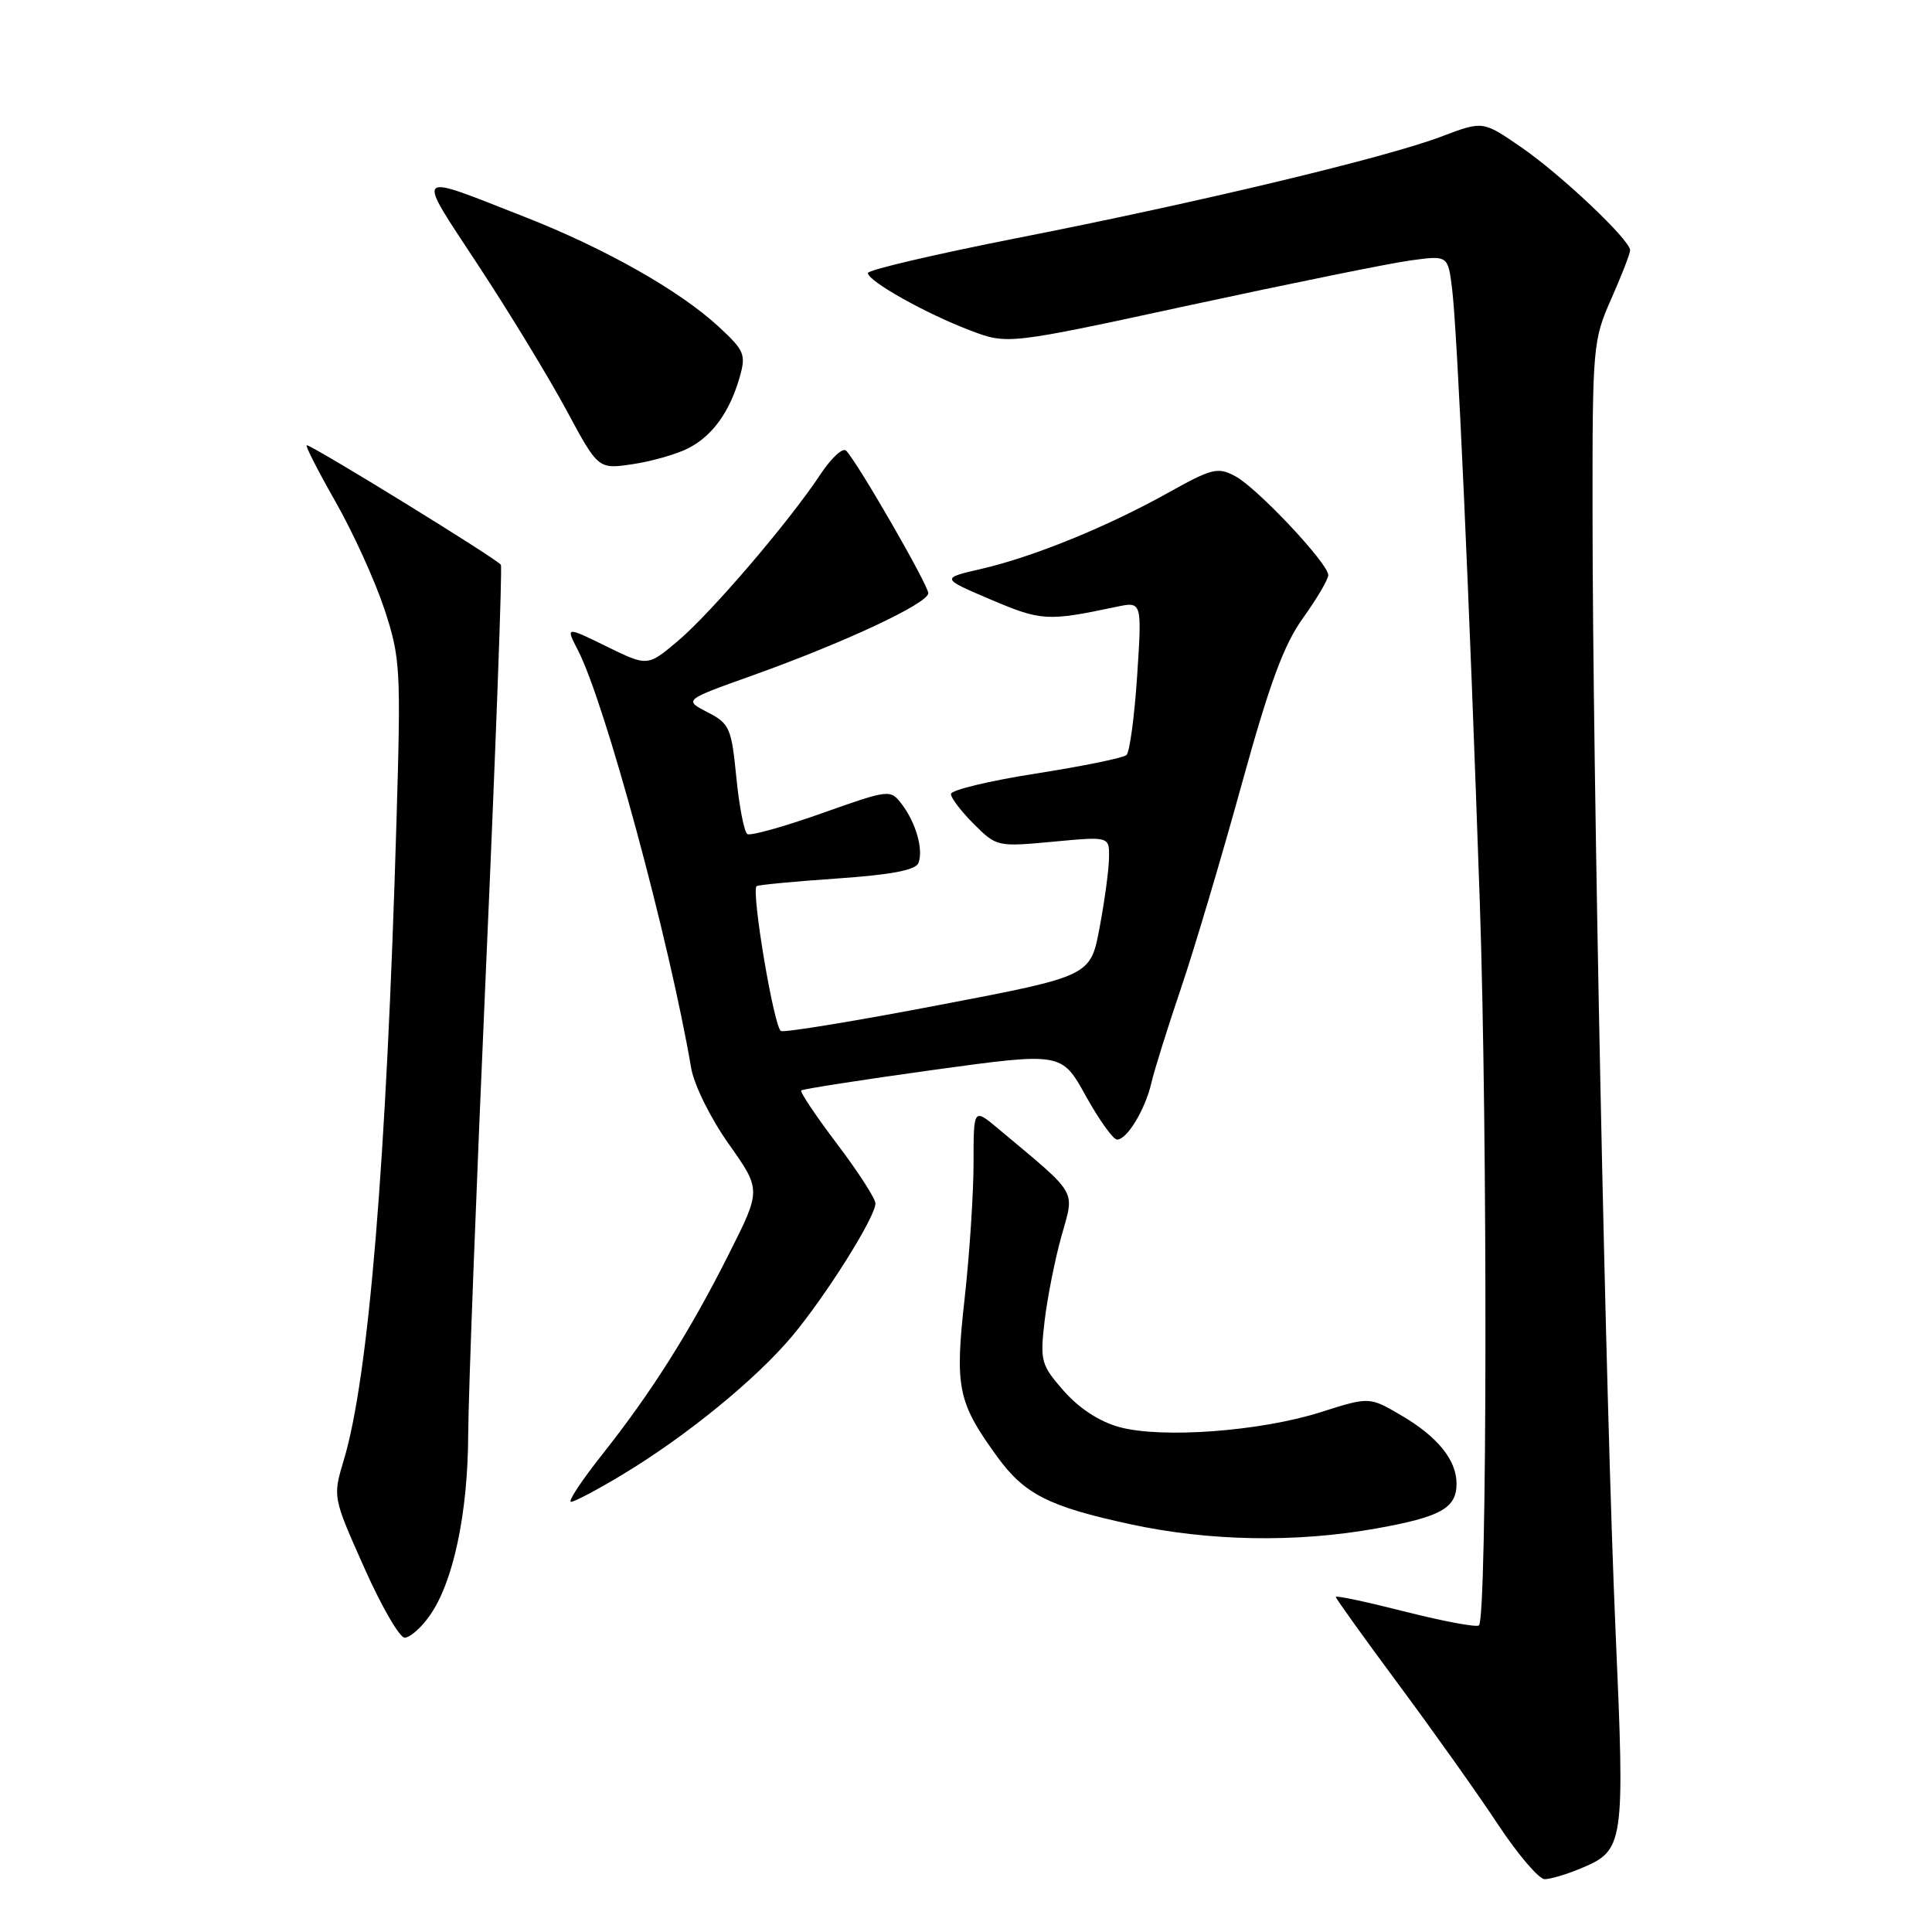 <?xml version="1.0" encoding="UTF-8" standalone="no"?>
<!DOCTYPE svg PUBLIC "-//W3C//DTD SVG 1.1//EN" "http://www.w3.org/Graphics/SVG/1.1/DTD/svg11.dtd" >
<svg xmlns="http://www.w3.org/2000/svg" xmlns:xlink="http://www.w3.org/1999/xlink" version="1.1" viewBox="0 0 256 256">
 <g >
 <path fill="currentColor"
d=" M 209.45 247.58 C 215.22 245.17 215.32 244.55 214.07 216.13 C 212.78 186.78 211.04 102.59 211.02 68.37 C 211.00 45.86 211.07 45.10 213.50 39.60 C 214.88 36.49 216.00 33.59 216.00 33.16 C 216.00 31.80 206.83 23.12 201.54 19.49 C 196.49 16.01 196.49 16.01 191.03 18.08 C 183.67 20.88 158.84 26.82 134.75 31.55 C 123.89 33.69 115.00 35.77 115.00 36.18 C 115.00 37.24 122.65 41.54 128.50 43.76 C 133.50 45.67 133.50 45.67 157.65 40.44 C 170.94 37.57 184.06 34.90 186.83 34.52 C 191.85 33.83 191.85 33.83 192.40 38.17 C 193.10 43.73 194.68 78.79 196.08 119.50 C 197.13 150.38 197.06 214.28 195.97 215.37 C 195.67 215.66 191.29 214.84 186.22 213.56 C 181.15 212.27 177.00 211.38 177.00 211.60 C 177.00 211.81 180.76 217.05 185.35 223.24 C 189.94 229.43 195.86 237.76 198.49 241.75 C 201.13 245.74 203.92 249.00 204.68 249.00 C 205.44 249.00 207.59 248.36 209.45 247.58 Z  M 56.91 214.12 C 60.05 209.72 62.00 200.58 62.04 190.04 C 62.06 184.79 63.13 156.88 64.41 128.00 C 65.69 99.12 66.57 75.20 66.37 74.84 C 65.96 74.12 41.40 59.00 40.65 59.00 C 40.40 59.00 42.11 62.35 44.44 66.45 C 46.78 70.55 49.69 76.96 50.93 80.70 C 53.06 87.18 53.14 88.51 52.53 109.00 C 51.21 153.95 48.85 182.54 45.55 193.48 C 44.09 198.36 44.09 198.36 48.24 207.68 C 50.52 212.81 52.94 217.00 53.62 217.00 C 54.31 217.00 55.79 215.71 56.91 214.12 Z  M 182.31 202.54 C 190.90 201.01 193.00 199.84 193.00 196.60 C 193.00 193.47 190.50 190.37 185.68 187.55 C 181.45 185.07 181.45 185.07 174.97 187.13 C 166.98 189.66 153.96 190.63 148.34 189.10 C 145.71 188.39 143.01 186.63 140.97 184.32 C 137.94 180.86 137.80 180.36 138.41 175.08 C 138.77 172.01 139.77 166.94 140.64 163.82 C 142.40 157.51 143.01 158.55 132.25 149.54 C 129.00 146.82 129.00 146.82 129.00 154.12 C 129.00 158.13 128.47 166.20 127.82 172.05 C 126.50 183.87 126.90 185.80 132.12 193.00 C 135.73 197.99 138.99 199.64 149.79 201.97 C 160.24 204.23 171.72 204.43 182.31 202.54 Z  M 82.50 195.38 C 90.96 190.28 100.17 182.76 104.96 177.05 C 109.48 171.64 116.00 161.26 116.00 159.46 C 116.00 158.82 113.71 155.27 110.91 151.57 C 108.11 147.87 105.98 144.69 106.17 144.49 C 106.37 144.30 114.21 143.08 123.60 141.78 C 140.67 139.43 140.67 139.43 143.87 145.21 C 145.64 148.40 147.50 151.00 148.02 151.00 C 149.34 151.00 151.74 147.04 152.56 143.50 C 152.94 141.85 154.70 136.22 156.47 131.00 C 158.24 125.78 161.86 113.62 164.51 104.00 C 168.24 90.50 170.10 85.44 172.67 81.87 C 174.50 79.32 176.00 76.77 176.00 76.20 C 176.00 74.66 166.60 64.66 163.68 63.10 C 161.37 61.86 160.60 62.05 154.83 65.27 C 146.71 69.80 136.95 73.78 130.07 75.37 C 124.65 76.62 124.65 76.62 131.29 79.45 C 137.98 82.29 138.79 82.34 147.91 80.41 C 151.32 79.69 151.32 79.69 150.68 89.53 C 150.32 94.94 149.69 99.68 149.26 100.05 C 148.84 100.43 143.44 101.53 137.25 102.50 C 131.06 103.47 126.00 104.69 126.00 105.21 C 126.00 105.73 127.37 107.52 129.04 109.19 C 132.04 112.19 132.16 112.22 139.54 111.53 C 147.00 110.83 147.00 110.83 146.95 113.66 C 146.93 115.22 146.37 119.39 145.70 122.92 C 144.50 129.34 144.50 129.34 124.50 133.16 C 113.50 135.27 104.04 136.82 103.49 136.62 C 102.58 136.28 99.52 118.14 100.25 117.42 C 100.41 117.26 105.19 116.80 110.86 116.41 C 118.09 115.91 121.33 115.30 121.70 114.35 C 122.38 112.57 121.36 108.99 119.47 106.53 C 117.97 104.58 117.84 104.59 108.88 107.77 C 103.88 109.54 99.45 110.78 99.03 110.52 C 98.61 110.26 97.95 106.88 97.57 103.02 C 96.92 96.44 96.68 95.88 93.74 94.37 C 90.61 92.75 90.61 92.75 99.68 89.51 C 111.88 85.15 123.00 79.95 123.00 78.60 C 123.00 77.51 113.61 61.22 112.11 59.71 C 111.67 59.27 110.15 60.69 108.72 62.84 C 104.57 69.13 94.23 81.20 89.85 84.91 C 85.81 88.32 85.81 88.32 80.38 85.66 C 74.95 83.00 74.95 83.00 76.57 86.14 C 80.15 93.05 88.66 124.44 91.58 141.50 C 91.96 143.75 94.14 148.16 96.56 151.58 C 100.86 157.66 100.86 157.66 96.62 166.08 C 91.45 176.38 86.31 184.52 79.78 192.75 C 77.06 196.19 75.20 199.00 75.66 199.00 C 76.12 199.00 79.20 197.37 82.50 195.38 Z  M 91.23 59.38 C 94.42 57.73 96.68 54.60 98.01 49.98 C 98.87 46.97 98.65 46.45 95.22 43.28 C 90.06 38.51 80.15 32.90 69.50 28.73 C 54.60 22.89 55.02 22.44 63.38 35.17 C 67.48 41.40 72.73 50.03 75.05 54.34 C 79.27 62.19 79.27 62.19 83.87 61.50 C 86.40 61.12 89.71 60.17 91.23 59.38 Z "/>
</g>
</svg>